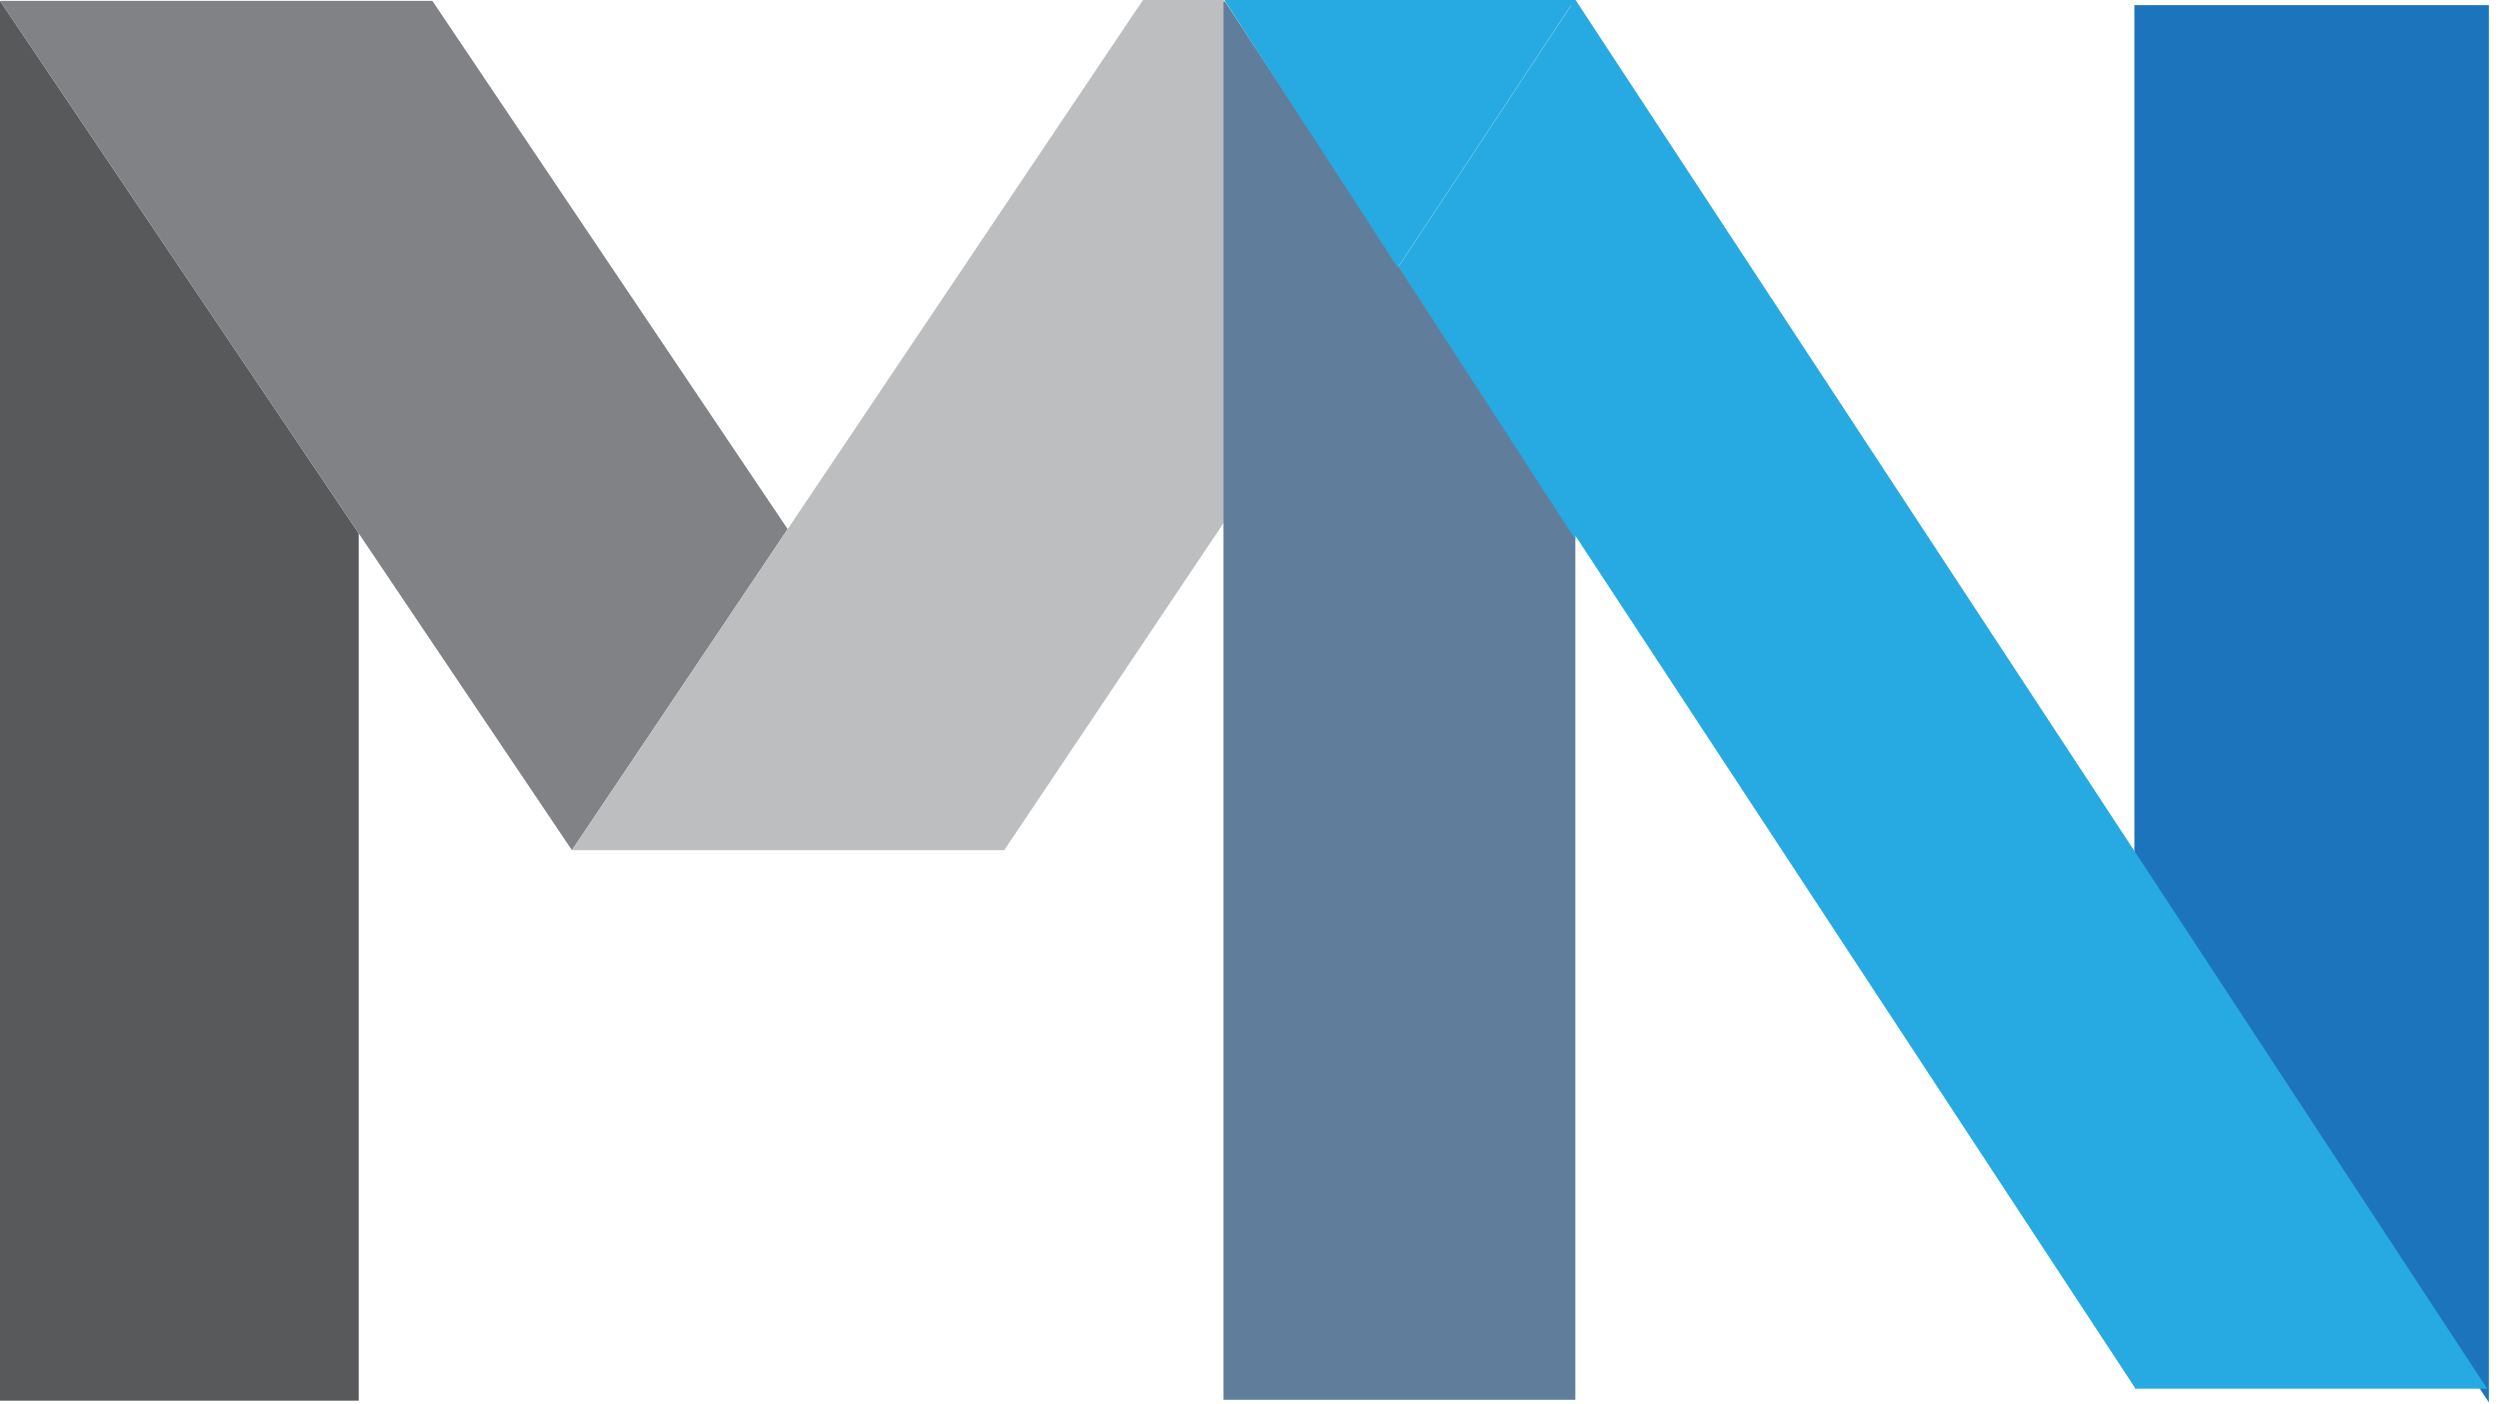 <svg width="292" height="164" viewBox="0 0 292 164" fill="none" xmlns="http://www.w3.org/2000/svg">
    <g clip-path="url(#clip0_15_2)">
        <path d="M41.9 62.3V163.6H0V0.1L41.9 62.3V62.3Z" fill="#58595B" />
        <path d="M92 61.8L66.8 99.3L41.9 62.3L0 0.1H50.5L92 61.8Z" fill="#808285" />
        <path d="M163.3 30.8L142.7 61.4L142.5 61.7L117.3 99.3H66.8L92 61.8L133.5 0H142.9L163.3 30.8Z" fill="#BCBEC0" />
        <path d="M290.7 0.6V163.8L249.3 101.2V0.6H290.7Z" fill="#1C75BC" />
        <path d="M184 62.5V163.5H142.9V0.2H143.098L163.301 31L184 62.5Z" fill="#607E9B" />
        <path d="M249.5 99.7V162.3L183.5 61.8V-0.8L249.5 99.7ZM290.5 162.2H249.5V99.7L290.5 162.2Z"
            fill="#27AAE1" />
        <path d="M184 0.202V63L163.352 31.147L183.802 0.202H184ZM183.901 0L163.253 31.248L143 0H183.901V0Z"
            fill="#27AAE1" />
    </g>
    <defs>
        <clipPath id="clip0_15_2">
            <rect width="291.2" height="163.8" fill="white" />
        </clipPath>
    </defs>
</svg>